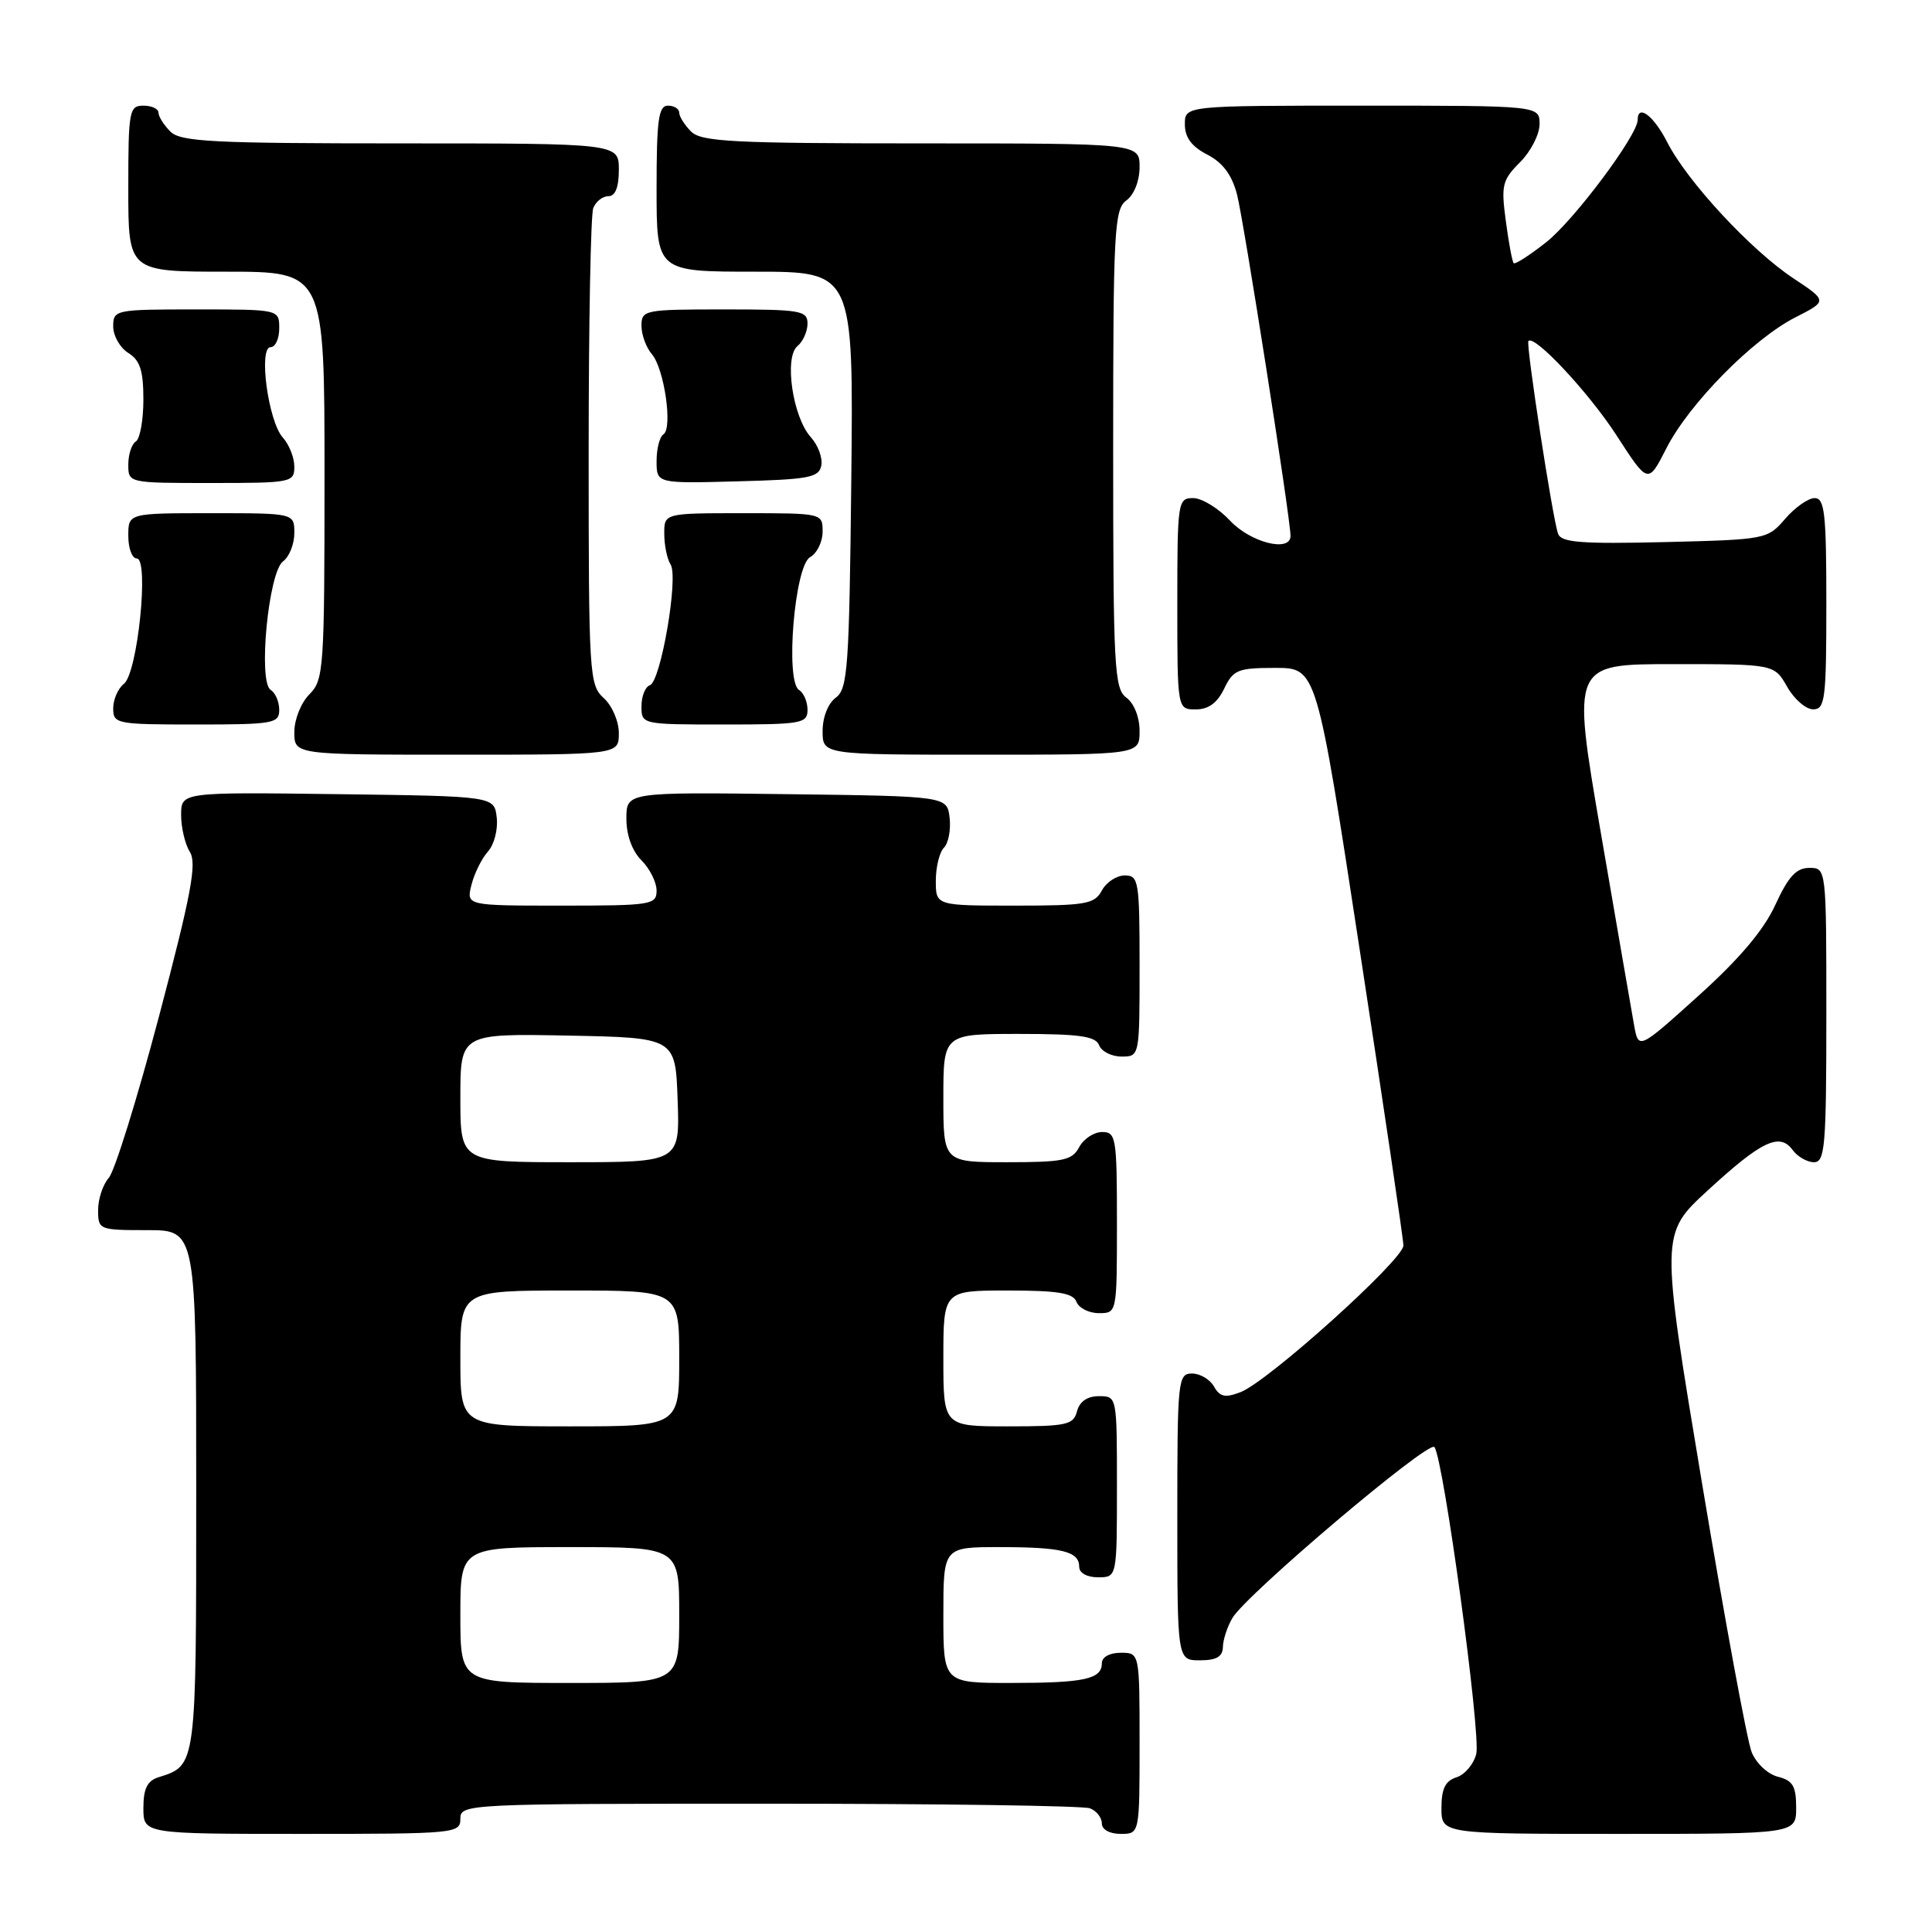 <?xml version="1.0" encoding="UTF-8" standalone="no"?>
<!DOCTYPE svg PUBLIC "-//W3C//DTD SVG 1.1//EN" "http://www.w3.org/Graphics/SVG/1.1/DTD/svg11.dtd" >
<svg xmlns="http://www.w3.org/2000/svg" xmlns:xlink="http://www.w3.org/1999/xlink" version="1.1" viewBox="0 0 256 256">
 <g >
 <path fill="currentColor"
d=" M 61.00 241.00 C 61.00 239.03 61.67 239.00 101.92 239.00 C 124.42 239.00 143.55 239.27 144.42 239.61 C 145.29 239.94 146.00 240.84 146.00 241.61 C 146.00 242.43 147.03 243.00 148.50 243.00 C 151.00 243.00 151.00 243.00 151.00 231.00 C 151.00 219.00 151.00 219.00 148.50 219.00 C 147.03 219.00 146.00 219.57 146.00 220.39 C 146.00 222.50 143.68 223.00 133.92 223.00 C 125.00 223.00 125.00 223.00 125.00 214.00 C 125.00 205.00 125.00 205.00 132.42 205.00 C 140.71 205.00 143.00 205.56 143.00 207.61 C 143.00 208.43 144.03 209.00 145.50 209.00 C 148.00 209.00 148.00 209.00 148.00 197.00 C 148.00 185.02 148.00 185.00 145.62 185.00 C 144.07 185.00 143.05 185.71 142.71 187.00 C 142.24 188.80 141.35 189.00 133.59 189.00 C 125.00 189.00 125.00 189.00 125.00 180.00 C 125.00 171.00 125.00 171.00 133.53 171.00 C 140.19 171.00 142.19 171.33 142.64 172.50 C 142.95 173.32 144.29 174.00 145.61 174.00 C 148.00 174.00 148.00 173.99 148.00 162.00 C 148.00 150.74 147.88 150.00 146.04 150.00 C 144.95 150.00 143.59 150.90 143.00 152.00 C 142.06 153.76 140.91 154.00 133.46 154.00 C 125.00 154.00 125.00 154.00 125.00 145.50 C 125.00 137.00 125.00 137.00 135.03 137.00 C 143.03 137.00 145.18 137.30 145.64 138.50 C 145.95 139.32 147.29 140.00 148.61 140.00 C 151.00 140.00 151.00 139.99 151.00 128.00 C 151.00 116.74 150.88 116.00 149.04 116.00 C 147.95 116.00 146.59 116.90 146.00 118.00 C 145.03 119.80 143.91 120.00 134.46 120.00 C 124.00 120.00 124.00 120.00 124.00 116.70 C 124.00 114.88 124.49 112.91 125.08 112.32 C 125.67 111.73 126.01 109.95 125.83 108.37 C 125.50 105.50 125.50 105.50 104.25 105.23 C 83.00 104.96 83.00 104.96 83.00 108.48 C 83.00 110.67 83.76 112.76 85.00 114.00 C 86.10 115.10 87.00 116.90 87.00 118.00 C 87.00 119.89 86.33 120.00 74.39 120.00 C 61.78 120.00 61.78 120.00 62.47 117.25 C 62.85 115.74 63.83 113.75 64.65 112.84 C 65.48 111.92 66.00 109.90 65.82 108.34 C 65.50 105.50 65.50 105.50 44.75 105.23 C 24.00 104.96 24.00 104.96 24.00 107.99 C 24.00 109.66 24.52 111.87 25.16 112.89 C 26.11 114.40 25.33 118.52 21.08 134.63 C 18.19 145.56 15.19 155.21 14.41 156.08 C 13.64 156.95 13.00 158.86 13.00 160.33 C 13.00 162.95 13.12 163.00 19.50 163.00 C 26.00 163.00 26.00 163.00 26.00 197.43 C 26.00 234.27 26.05 233.90 20.99 235.50 C 19.51 235.97 19.00 237.02 19.00 239.57 C 19.00 243.00 19.00 243.00 40.00 243.00 C 60.33 243.00 61.00 242.94 61.00 241.00 Z  M 238.00 239.52 C 238.00 236.67 237.56 235.93 235.59 235.43 C 234.25 235.10 232.69 233.64 232.10 232.16 C 231.51 230.70 228.55 214.65 225.52 196.50 C 220.02 163.50 220.02 163.50 226.26 157.76 C 233.41 151.18 235.82 150.03 237.53 152.38 C 238.19 153.27 239.46 154.00 240.36 154.00 C 241.82 154.00 242.00 151.91 242.00 134.50 C 242.00 115.00 242.00 115.00 239.74 115.00 C 238.02 115.00 236.96 116.15 235.24 119.90 C 233.71 123.24 230.48 127.06 225.05 131.95 C 217.11 139.11 217.11 139.11 216.52 135.81 C 216.19 133.99 214.21 122.49 212.10 110.25 C 208.28 88.00 208.28 88.00 221.69 88.00 C 235.09 88.00 235.09 88.00 236.80 90.99 C 237.73 92.64 239.29 93.99 240.25 93.99 C 241.83 94.00 242.00 92.67 242.00 80.00 C 242.00 68.03 241.78 66.00 240.45 66.00 C 239.60 66.00 237.84 67.24 236.54 68.75 C 234.21 71.46 234.00 71.50 220.59 71.83 C 209.59 72.09 206.89 71.89 206.46 70.74 C 205.76 68.94 202.17 45.60 202.52 45.19 C 203.30 44.28 210.56 52.06 214.20 57.69 C 218.38 64.16 218.38 64.16 220.80 59.41 C 223.79 53.52 232.25 44.93 237.90 42.05 C 242.16 39.88 242.16 39.88 237.62 36.87 C 232.02 33.16 223.58 24.06 220.93 18.87 C 219.13 15.33 217.00 13.72 217.00 15.89 C 217.00 17.91 208.60 29.15 204.90 32.08 C 202.70 33.82 200.75 35.07 200.57 34.87 C 200.38 34.67 199.91 32.16 199.53 29.29 C 198.89 24.55 199.05 23.86 201.41 21.50 C 202.84 20.07 204.00 17.80 204.00 16.45 C 204.00 14.00 204.00 14.00 180.50 14.00 C 157.00 14.00 157.00 14.00 157.00 16.47 C 157.00 18.21 157.89 19.41 159.96 20.48 C 162.02 21.54 163.23 23.16 163.91 25.76 C 164.80 29.19 171.00 68.72 171.00 71.01 C 171.00 73.23 165.71 71.90 163.00 69.00 C 161.46 67.35 159.25 66.00 158.10 66.00 C 156.07 66.00 156.00 66.45 156.00 80.00 C 156.00 94.00 156.00 94.00 158.45 94.00 C 160.13 94.00 161.30 93.14 162.21 91.25 C 163.41 88.75 164.02 88.50 168.99 88.50 C 174.46 88.50 174.46 88.50 180.19 126.00 C 183.35 146.62 185.95 164.19 185.96 165.03 C 186.01 166.87 168.00 183.09 164.37 184.47 C 162.34 185.25 161.64 185.10 160.86 183.72 C 160.33 182.78 159.02 182.00 157.95 182.00 C 156.08 182.00 156.00 182.83 156.00 201.00 C 156.00 220.00 156.00 220.00 159.00 220.00 C 161.18 220.00 162.01 219.52 162.04 218.25 C 162.05 217.29 162.62 215.56 163.29 214.41 C 165.08 211.32 189.26 190.84 190.06 191.74 C 191.24 193.05 196.26 229.83 195.61 232.41 C 195.27 233.76 194.10 235.15 193.00 235.50 C 191.51 235.97 191.00 237.01 191.00 239.57 C 191.00 243.00 191.00 243.00 214.50 243.00 C 238.00 243.00 238.00 243.00 238.00 239.52 Z  M 82.00 97.15 C 82.00 95.58 81.11 93.50 80.00 92.50 C 78.08 90.76 78.00 89.42 78.00 59.93 C 78.00 43.01 78.27 28.45 78.61 27.58 C 78.94 26.71 79.84 26.00 80.61 26.00 C 81.53 26.00 82.00 24.82 82.00 22.50 C 82.00 19.00 82.00 19.00 53.07 19.00 C 28.11 19.00 23.93 18.78 22.57 17.43 C 21.71 16.56 21.00 15.44 21.00 14.93 C 21.00 14.42 20.10 14.00 19.00 14.00 C 17.12 14.00 17.00 14.67 17.00 25.00 C 17.00 36.00 17.00 36.00 30.00 36.00 C 43.00 36.00 43.00 36.00 43.00 63.00 C 43.00 88.67 42.90 90.10 41.00 92.00 C 39.89 93.11 39.00 95.33 39.00 97.00 C 39.00 100.00 39.00 100.00 60.50 100.00 C 82.00 100.00 82.00 100.00 82.00 97.15 Z  M 151.00 96.86 C 151.00 95.02 150.27 93.19 149.25 92.44 C 147.65 91.27 147.50 88.50 147.50 59.50 C 147.50 30.50 147.65 27.73 149.25 26.56 C 150.27 25.81 151.00 23.98 151.00 22.14 C 151.00 19.00 151.00 19.00 122.07 19.00 C 97.11 19.00 92.93 18.78 91.57 17.43 C 90.71 16.56 90.00 15.44 90.00 14.93 C 90.00 14.42 89.33 14.00 88.50 14.00 C 87.26 14.00 87.00 15.89 87.00 25.00 C 87.00 36.00 87.00 36.00 100.05 36.00 C 113.09 36.00 113.09 36.00 112.80 63.58 C 112.53 88.49 112.33 91.29 110.75 92.44 C 109.73 93.19 109.00 95.02 109.00 96.86 C 109.00 100.00 109.00 100.00 130.00 100.00 C 151.00 100.00 151.00 100.00 151.00 96.86 Z  M 37.00 94.06 C 37.00 92.99 36.49 91.80 35.87 91.42 C 34.17 90.37 35.57 75.82 37.50 74.39 C 38.33 73.78 39.00 72.09 39.00 70.64 C 39.00 68.00 39.00 68.00 28.00 68.00 C 17.00 68.00 17.00 68.00 17.00 71.00 C 17.00 72.65 17.50 74.00 18.12 74.00 C 19.79 74.00 18.24 89.19 16.42 90.61 C 15.64 91.22 15.00 92.68 15.00 93.86 C 15.00 95.92 15.43 96.00 26.00 96.00 C 36.22 96.00 37.00 95.86 37.00 94.06 Z  M 107.00 94.06 C 107.00 92.99 106.50 91.81 105.88 91.43 C 104.02 90.28 105.29 74.97 107.34 73.83 C 108.25 73.32 109.00 71.80 109.00 70.45 C 109.00 68.01 108.98 68.00 98.50 68.00 C 88.00 68.00 88.00 68.00 88.02 70.75 C 88.02 72.26 88.40 74.09 88.86 74.80 C 89.93 76.50 87.56 90.31 86.11 90.80 C 85.50 91.00 85.00 92.25 85.00 93.58 C 85.00 95.99 85.03 96.00 96.00 96.00 C 106.22 96.00 107.00 95.86 107.00 94.06 Z  M 39.00 61.83 C 39.00 60.63 38.31 58.90 37.47 57.97 C 35.54 55.84 34.22 46.00 35.86 46.00 C 36.49 46.00 37.00 44.88 37.00 43.50 C 37.00 41.00 37.00 41.00 26.00 41.00 C 15.25 41.00 15.00 41.05 15.00 43.26 C 15.00 44.50 15.90 46.08 17.00 46.77 C 18.56 47.74 19.00 49.10 19.00 52.95 C 19.00 55.66 18.55 58.16 18.00 58.50 C 17.45 58.84 17.00 60.22 17.00 61.56 C 17.00 64.00 17.00 64.00 28.00 64.00 C 38.62 64.00 39.00 63.93 39.00 61.83 Z  M 108.83 61.68 C 109.02 60.67 108.39 58.98 107.43 57.92 C 105.04 55.28 103.88 47.35 105.66 45.87 C 106.40 45.26 107.00 43.91 107.00 42.88 C 107.00 41.15 106.09 41.00 96.00 41.00 C 85.38 41.00 85.00 41.07 85.00 43.17 C 85.00 44.37 85.62 46.05 86.37 46.92 C 88.02 48.83 89.17 56.78 87.90 57.56 C 87.41 57.87 87.00 59.46 87.00 61.09 C 87.00 64.07 87.00 64.07 97.74 63.78 C 107.21 63.53 108.52 63.28 108.83 61.68 Z  M 61.00 214.00 C 61.00 205.00 61.00 205.00 75.50 205.00 C 90.00 205.00 90.00 205.00 90.00 214.00 C 90.00 223.00 90.00 223.00 75.50 223.00 C 61.00 223.00 61.00 223.00 61.00 214.00 Z  M 61.00 180.00 C 61.00 171.00 61.00 171.00 75.50 171.00 C 90.00 171.00 90.00 171.00 90.00 180.00 C 90.00 189.00 90.00 189.00 75.50 189.00 C 61.00 189.00 61.00 189.00 61.00 180.00 Z  M 61.00 145.47 C 61.00 136.95 61.00 136.95 75.25 137.22 C 89.50 137.50 89.50 137.50 89.79 145.75 C 90.08 154.00 90.08 154.00 75.54 154.00 C 61.00 154.00 61.00 154.00 61.00 145.47 Z "/>
</g>
</svg>